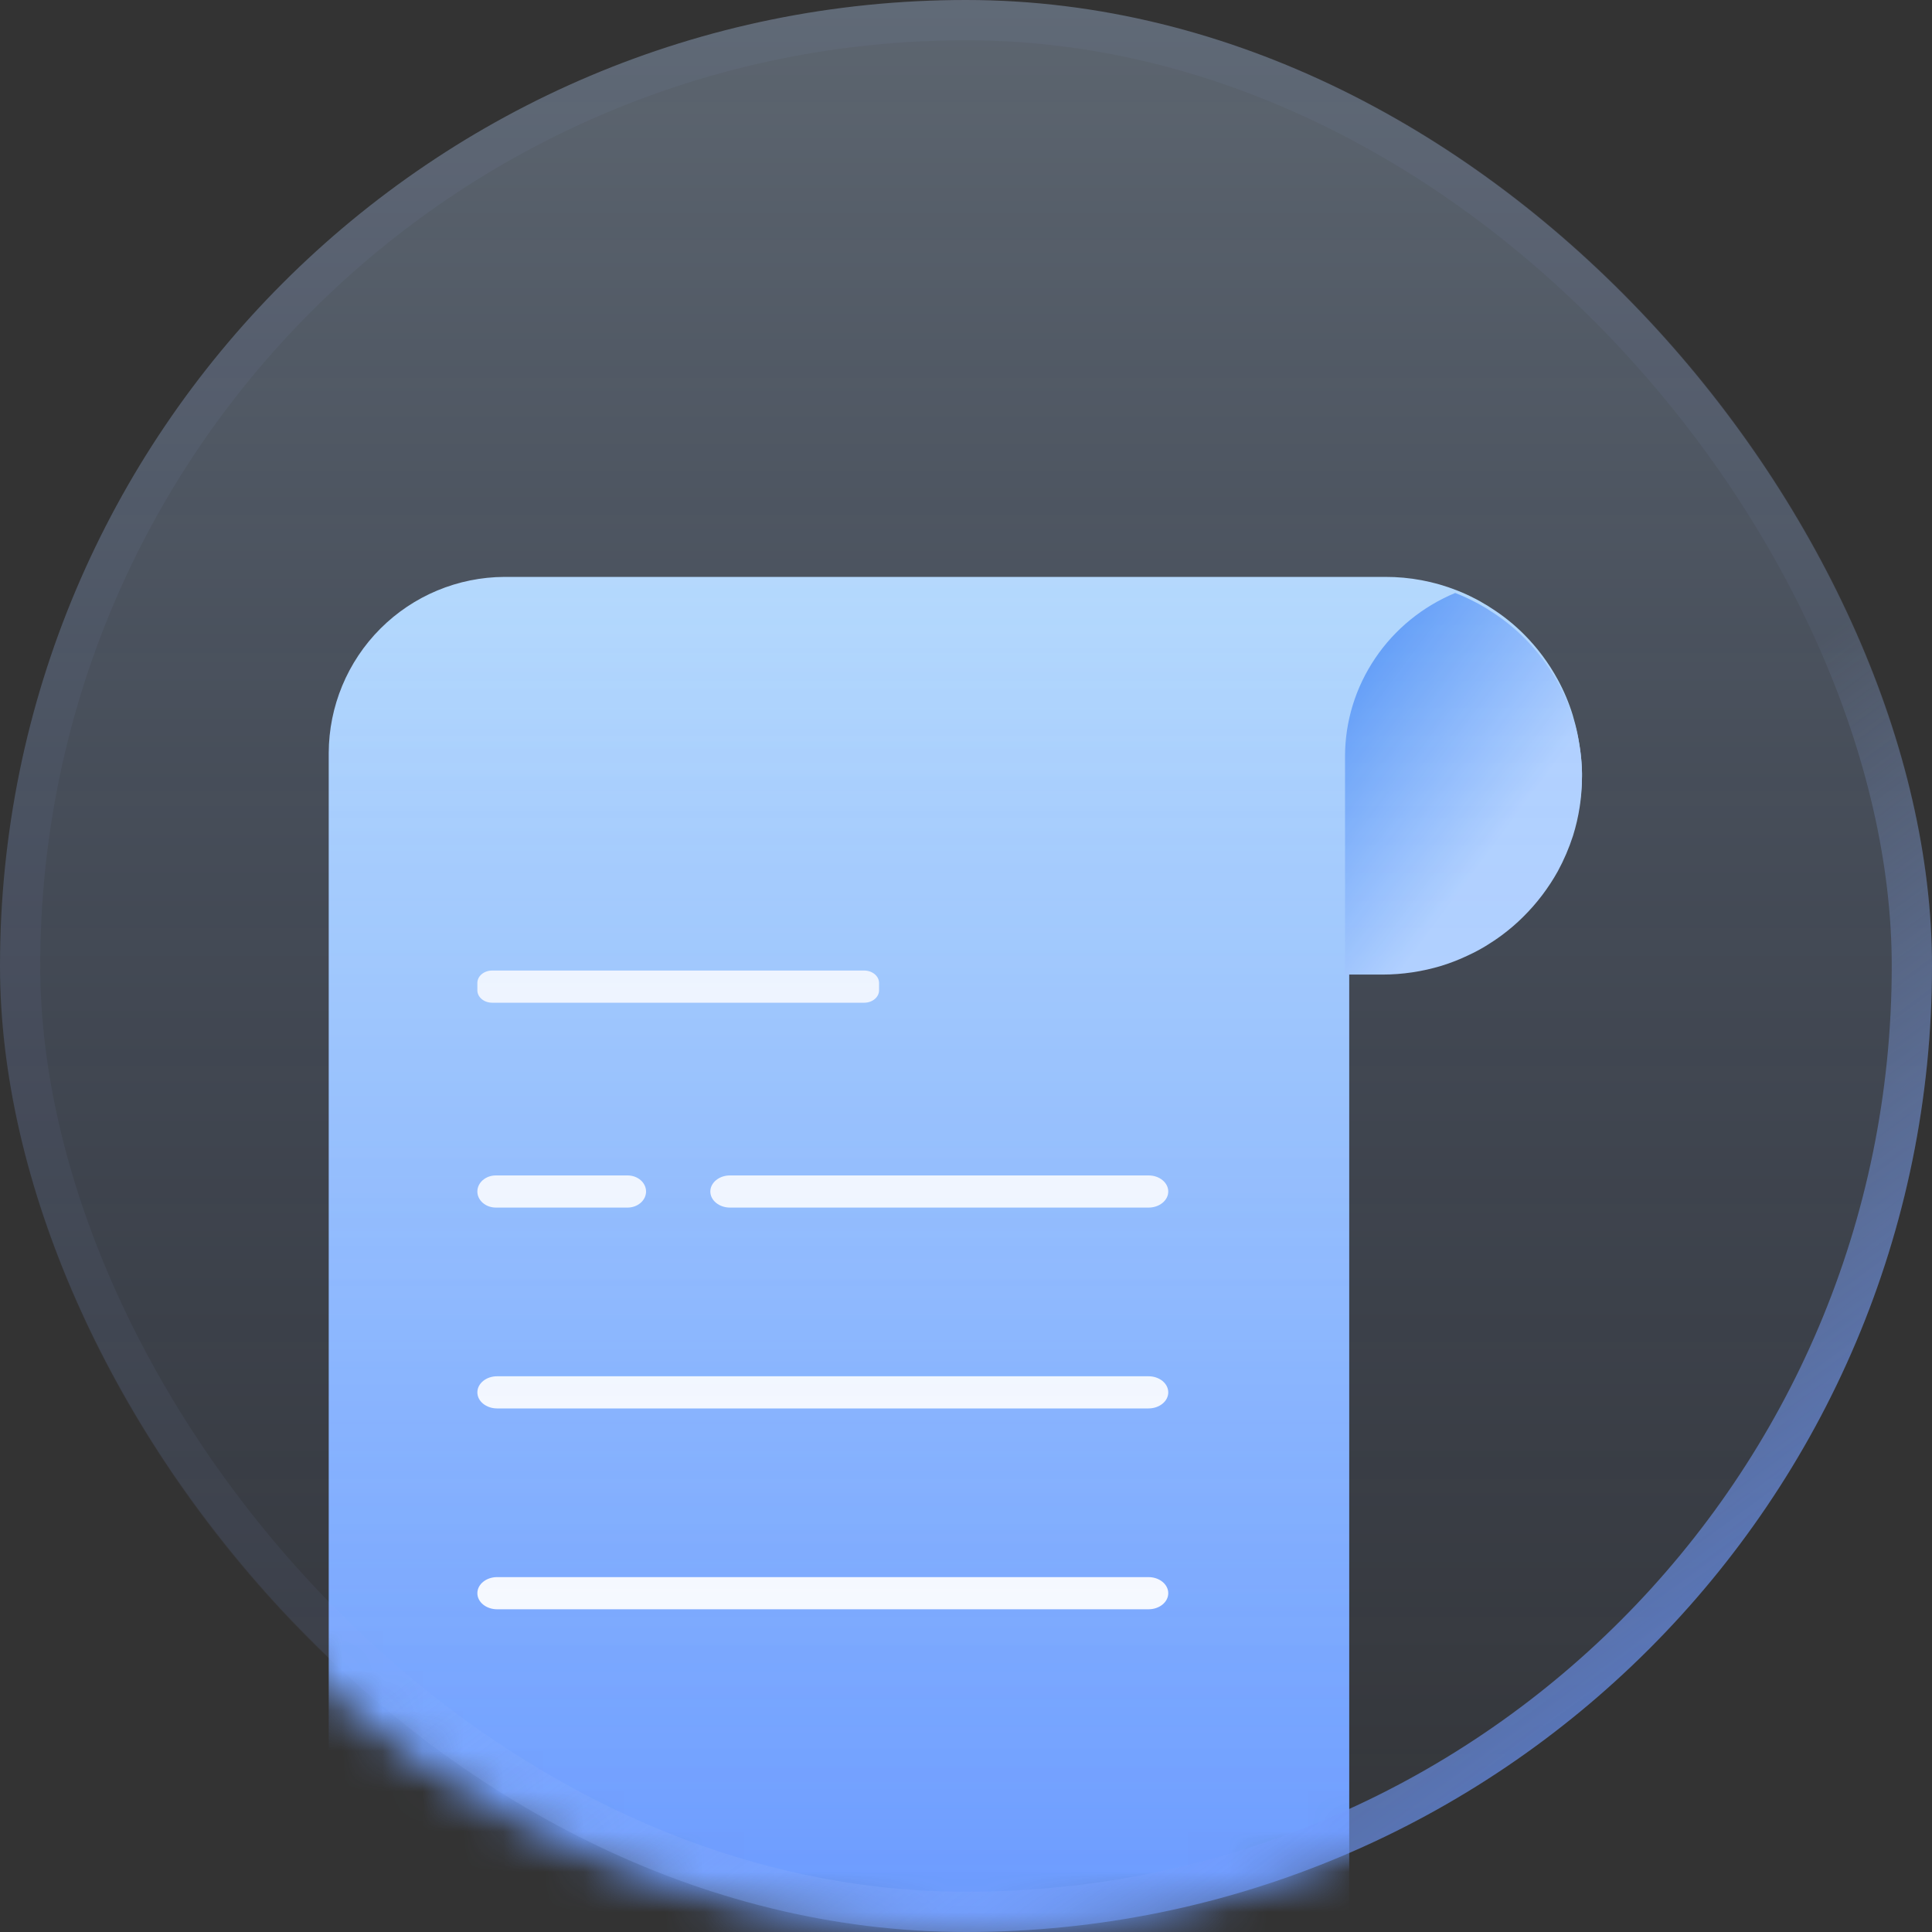 <?xml version="1.0" encoding="UTF-8"?>
<svg width="48px" height="48px" viewBox="0 0 48 48" version="1.1" xmlns="http://www.w3.org/2000/svg" xmlns:xlink="http://www.w3.org/1999/xlink">
    <rect x="0" y="0" width="48" height="48" fill="#333333" stroke="none"/>
    <title>编组 9备份 2</title>
    <defs>
        <circle id="path-1" cx="24" cy="24" r="24"></circle>
        <linearGradient x1="50.001%" y1="0.001%" x2="50%" y2="74.691%" id="linearGradient-3">
            <stop stop-color="#B9DDFC" offset="0%"></stop>
            <stop stop-color="#6E9DFF" offset="100%"></stop>
        </linearGradient>
        <linearGradient x1="57.797%" y1="70.61%" x2="11.898%" y2="15.61%" id="linearGradient-4">
            <stop stop-color="#B6D4FF" offset="0%"></stop>
            <stop stop-color="#5595F5" offset="100%"></stop>
        </linearGradient>
        <linearGradient x1="50%" y1="0%" x2="50%" y2="97.328%" id="linearGradient-5">
            <stop stop-color="#C1DEFF" offset="0%"></stop>
            <stop stop-color="#689AFF" stop-opacity="0.1" offset="100%"></stop>
        </linearGradient>
        <linearGradient x1="57.422%" y1="60.691%" x2="94.718%" y2="111.471%" id="linearGradient-6">
            <stop stop-color="#9FBDFD" stop-opacity="0.05" offset="0%"></stop>
            <stop stop-color="#4D80FC" offset="100%"></stop>
        </linearGradient>
    </defs>
    <g id="报告修改（0802）" stroke="none" stroke-width="1" fill="none" fill-rule="evenodd">
        <g id="数据安全_报告-new" transform="translate(-363, -241)">
            <g id="编组-9备份-2" transform="translate(363, 241)">
                <g id="编组-9备份">
                    <mask id="mask-2" fill="white">
                        <use xlink:href="#path-1"></use>
                    </mask>
                    <g id="蒙版" fill-rule="nonzero"></g>
                    <g mask="url(#mask-2)">
                        <g transform="translate(4, 11)">
                            <rect id="矩形" x="0" y="0" width="40" height="40"></rect>
                            <g id="编组-8" transform="translate(4.167, 3.333)" fill-rule="nonzero">
                                <g id="_组-2">
                                    <path d="M29.709,8.34 C29.544,8.506 29.368,8.66 29.179,8.801 C29.056,8.897 28.927,8.986 28.792,9.064 C28.657,9.147 28.518,9.222 28.375,9.29 C28.162,9.396 27.941,9.484 27.714,9.553 C27.244,9.698 26.754,9.773 26.262,9.773 L25.354,9.773 L25.354,41.333 C25.354,42.438 24.458,43.333 23.354,43.333 L2,43.333 C0.895,43.333 1.3527075e-16,42.438 0,41.333 L0,4.374 L0,4.374 C0.004,3.215 0.465,2.105 1.283,1.286 C2.101,0.467 3.209,0.005 4.367,0 L26.249,0 C26.858,-0.002 27.463,0.112 28.03,0.335 C28.188,0.396 28.341,0.467 28.49,0.545 C28.565,0.583 28.637,0.623 28.709,0.668 C28.768,0.7 28.826,0.736 28.881,0.774 C29.177,0.961 29.45,1.181 29.698,1.429 C30.03,1.762 30.312,2.141 30.537,2.554 C30.689,2.832 30.812,3.125 30.906,3.429 L30.971,3.664 C31.012,3.821 31.044,3.98 31.068,4.141 C31.111,4.387 31.133,4.634 31.138,4.884 C31.138,5.377 31.064,5.868 30.919,6.339 C30.685,7.096 30.269,7.782 29.709,8.34 Z" id="_径-2" fill="url(#linearGradient-3)"></path>
                                    <path d="M31.137,4.97 C31.137,5.466 31.062,5.958 30.914,6.432 C30.816,6.735 30.69,7.03 30.538,7.31 C30.307,7.725 30.019,8.106 29.681,8.441 C29.513,8.609 29.333,8.763 29.143,8.904 C29.015,8.999 28.885,9.084 28.748,9.169 C28.611,9.252 28.47,9.328 28.324,9.395 C28.107,9.5 27.882,9.589 27.652,9.66 C27.173,9.806 26.674,9.88 26.173,9.88 L25.25,9.88 L25.25,4.456 C25.251,3.588 25.512,2.742 26,2.02 C26.486,1.299 27.178,0.735 27.987,0.399 C28.146,0.462 28.306,0.532 28.455,0.611 C28.531,0.648 28.605,0.689 28.678,0.733 C28.739,0.766 28.797,0.802 28.853,0.841 C29.154,1.029 29.433,1.25 29.685,1.499 C30.023,1.834 30.31,2.214 30.539,2.63 C30.692,2.91 30.818,3.205 30.915,3.508 L30.982,3.745 C31.024,3.903 31.056,4.063 31.081,4.223 C31.12,4.471 31.139,4.72 31.138,4.97 L31.138,4.97 L31.137,4.97 Z" id="_径-3" fill="url(#linearGradient-4)"></path>
                                    <path d="M20.368,24.85 L4.183,24.85 C3.912,24.85 3.693,25.029 3.693,25.25 C3.693,25.47 3.912,25.649 4.183,25.649 L20.368,25.649 C20.639,25.649 20.858,25.47 20.858,25.25 C20.858,25.029 20.639,24.85 20.368,24.85 L20.368,24.85 Z" id="_径-4" fill="#FFFFFF"></path>
                                    <path d="M20.368,19.86 L4.183,19.86 C3.912,19.86 3.693,20.039 3.693,20.26 C3.693,20.48 3.912,20.659 4.183,20.659 L20.368,20.659 C20.639,20.659 20.858,20.48 20.858,20.26 C20.858,20.039 20.639,19.86 20.368,19.86 L20.368,19.86 Z" id="_径-5" fill="#FFFFFF"></path>
                                    <path d="M20.369,14.87 L9.97,14.87 C9.7,14.87 9.481,15.049 9.481,15.27 C9.481,15.49 9.7,15.669 9.97,15.669 L20.369,15.669 C20.639,15.669 20.858,15.49 20.858,15.27 C20.858,15.049 20.639,14.87 20.369,14.87 L20.369,14.87 Z" id="_径-6" fill="#FFFFFF"></path>
                                    <path d="M13.305,9.78 L4.06,9.78 C3.857,9.78 3.693,9.918 3.693,10.088 L3.693,10.271 C3.693,10.441 3.857,10.579 4.06,10.579 L13.305,10.579 C13.508,10.579 13.673,10.442 13.673,10.271 L13.673,10.088 C13.673,9.919 13.508,9.78 13.305,9.78 L13.305,9.78 Z" id="_径-7" fill="#FFFFFF"></path>
                                    <path d="M7.423,14.87 L4.154,14.87 C3.899,14.87 3.693,15.049 3.693,15.27 C3.693,15.49 3.899,15.669 4.154,15.669 L7.423,15.669 C7.677,15.669 7.884,15.49 7.884,15.27 C7.884,15.049 7.678,14.87 7.423,14.87 L7.423,14.87 Z" id="_径-8" fill="#FFFFFF"></path>
                                </g>
                            </g>
                        </g>
                    </g>
                </g>
                <g id="编组-19">
                    <rect id="矩形" fill="url(#linearGradient-5)" opacity="0.3" x="0" y="0" width="48" height="48" rx="24"></rect>
                    <rect id="矩形" stroke="url(#linearGradient-6)" x="0.5" y="0.5" width="47" height="47" rx="23.5"></rect>
                </g>
            </g>
        </g>
    </g>
</svg>